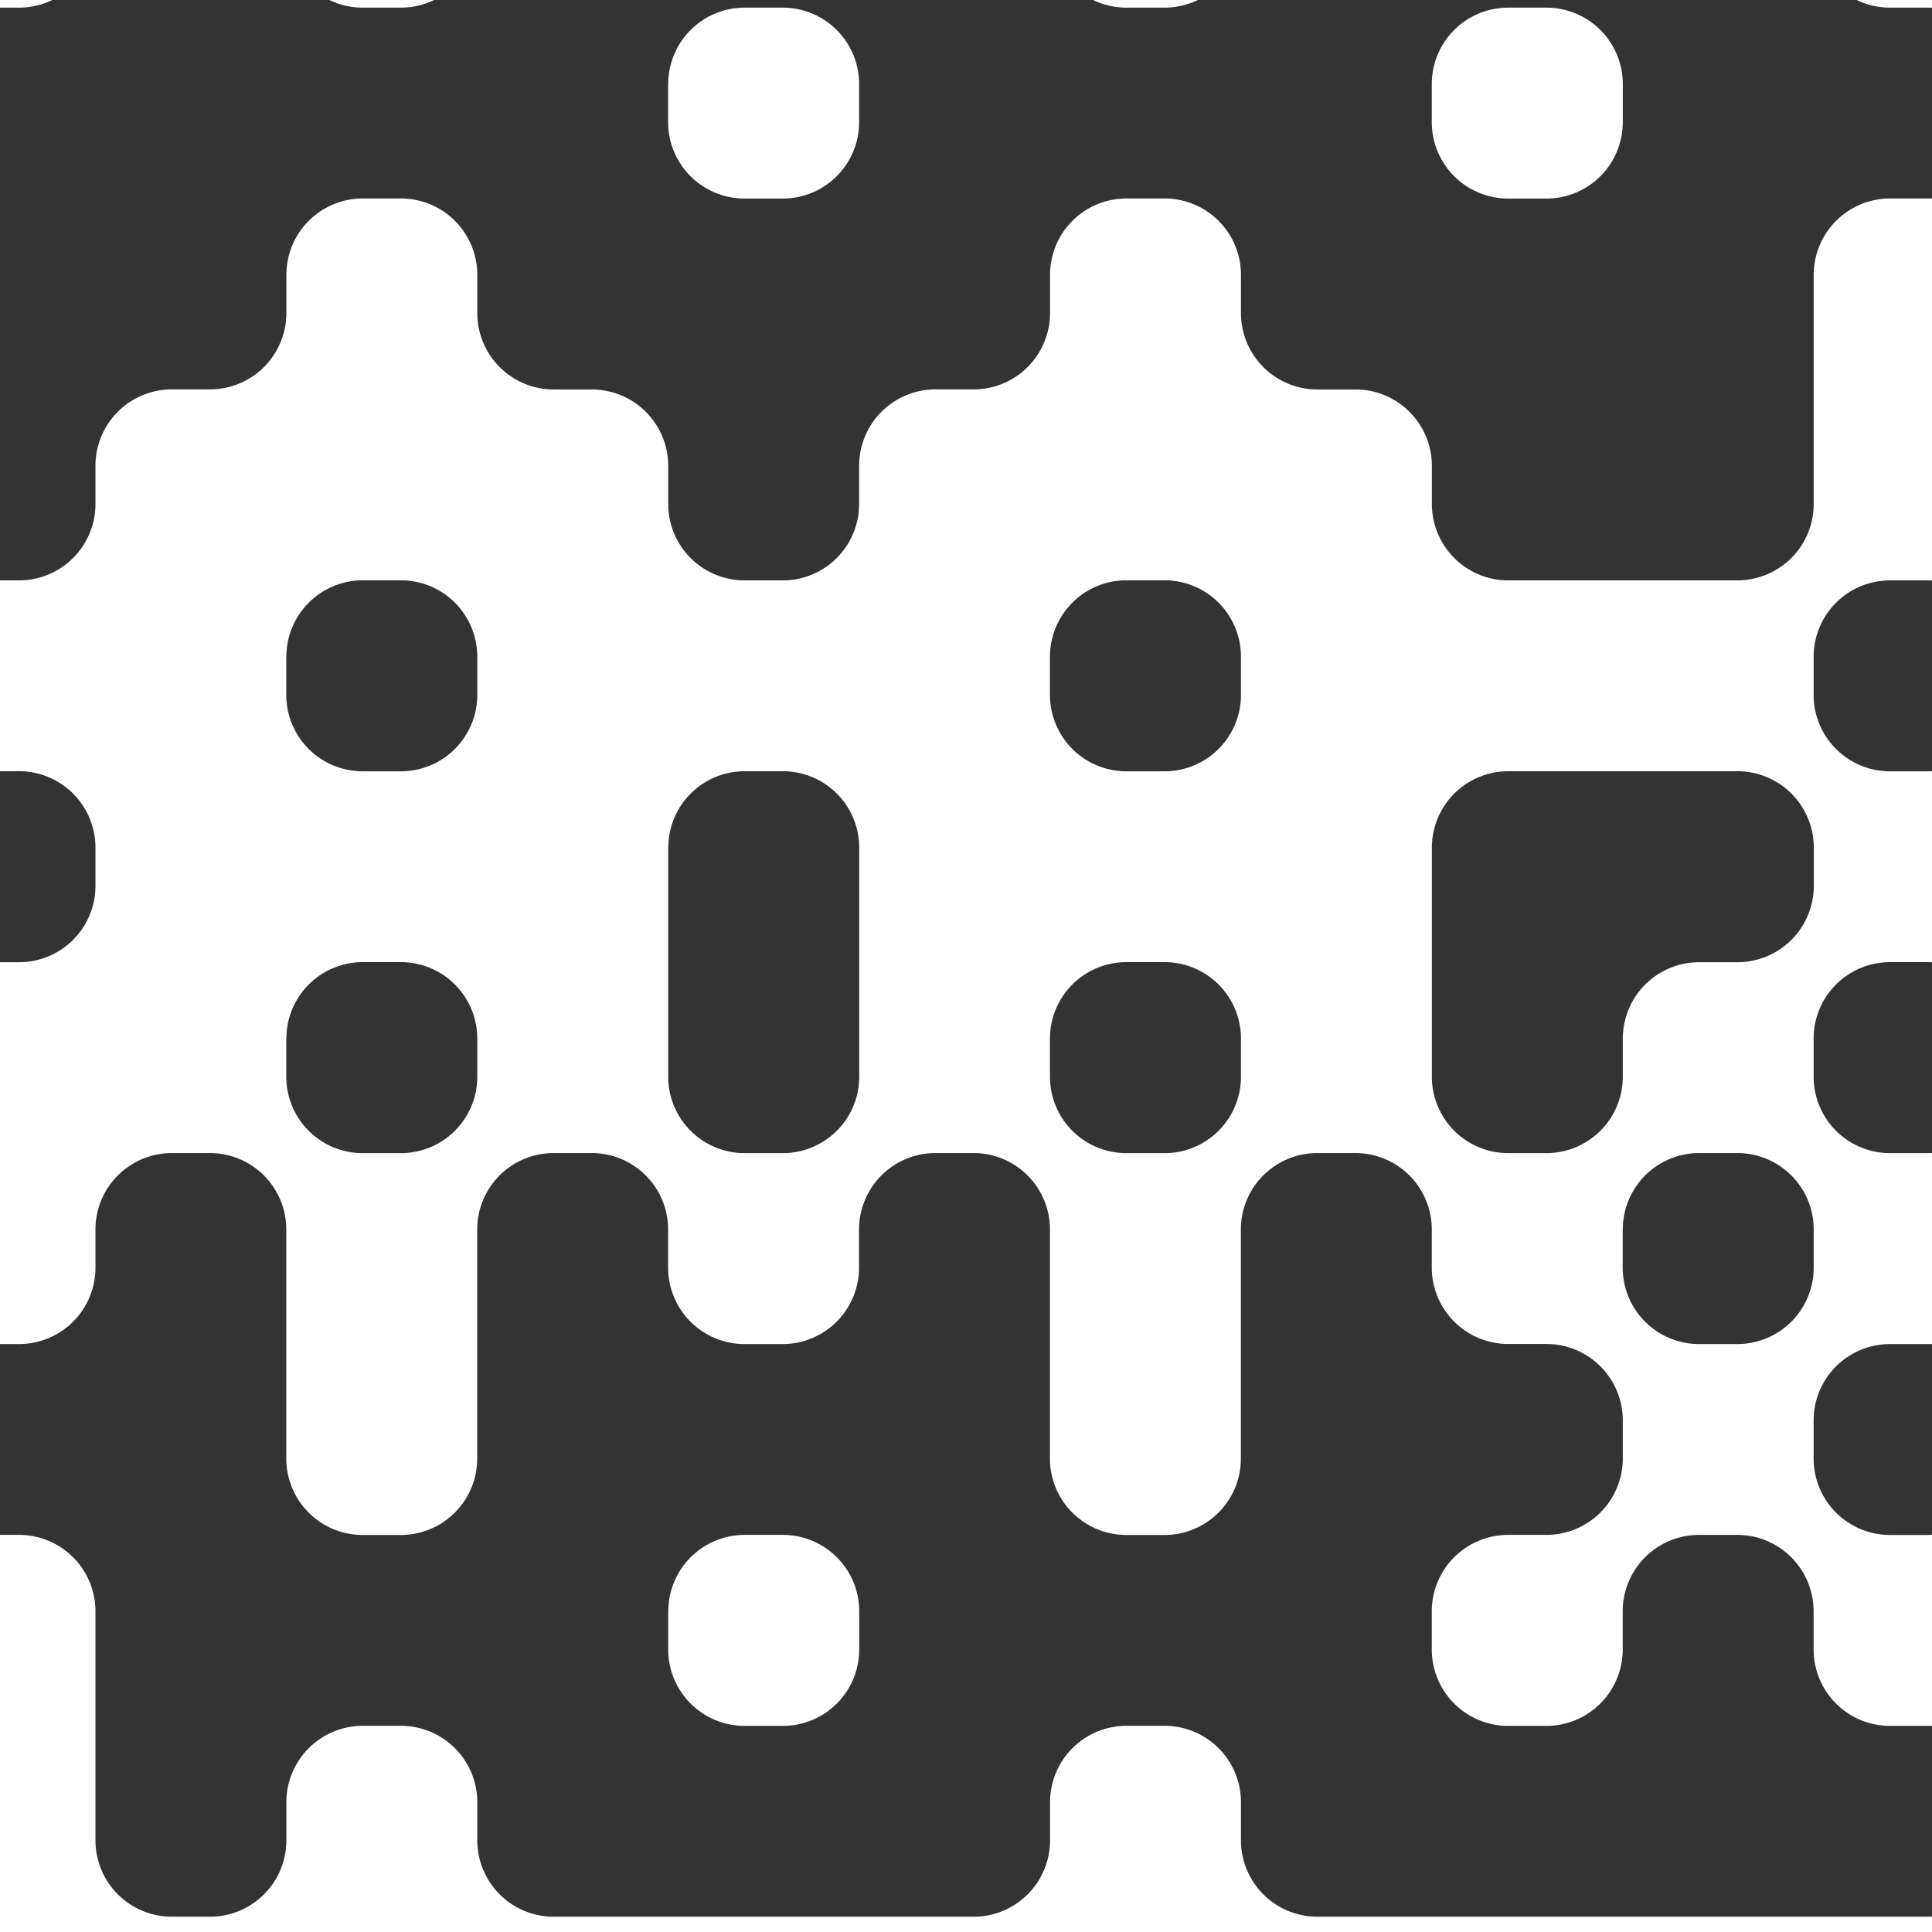 <svg width="22" height="22" fill="none" xmlns="http://www.w3.org/2000/svg"><path fill-rule="evenodd" clip-rule="evenodd" d="M3.751 0H.596a.87.87 0 01-.379.087H0v6.522h.217a.87.87 0 00.87-.87v-.435a.87.87 0 01.87-.87h.434a.87.87 0 00.87-.869V3.13a.87.87 0 01.87-.87h.434a.87.87 0 01.87.87v.435a.87.87 0 00.87.87h.434a.87.87 0 01.87.87v.434a.87.87 0 00.87.87h.434a.87.87 0 00.87-.87v-.435a.87.87 0 01.87-.87h.434a.87.87 0 00.87-.869V3.13a.87.87 0 01.87-.87h.434a.87.87 0 01.87.87v.435a.87.87 0 00.869.87h.435a.87.87 0 01.87.87v.434a.87.87 0 00.869.87h2.609a.87.87 0 00.87-.87V3.13a.87.87 0 01.869-.87H22V.088a.868.868 0 00-.044-.001h-.434a.87.87 0 01-.38-.087H13.64a.87.87 0 01-.38.087h-.434A.869.869 0 0112.447 0H4.944a.87.87 0 01-.379.087H4.13A.87.87 0 013.751 0zM22 6.61a.86.86 0 00-.044-.001h-.434a.87.87 0 00-.87.87v.434a.87.87 0 00.87.87h.434L22 8.782V6.61zm0 4.348a.896.896 0 00-.044-.002h-.434a.87.87 0 00-.87.87v.435a.87.87 0 00.87.87h.434c.015 0 .03 0 .044-.002v-2.171zm0 4.347a.896.896 0 00-.044 0h-.434a.87.87 0 00-.87.869v.435a.87.87 0 00.87.87h.434l.044-.002v-2.172zm0 4.348a.784.784 0 00-.044 0h-.434a.87.87 0 01-.87-.87v-.435a.87.87 0 00-.87-.87h-.434a.87.87 0 00-.87.87v.435a.87.87 0 01-.87.87h-.434a.87.87 0 01-.87-.87v-.435a.87.87 0 01.87-.87h.435a.87.87 0 00.87-.87v-.434a.87.87 0 00-.87-.87h-.435a.87.87 0 01-.87-.87V14a.87.87 0 00-.87-.87H15a.87.87 0 00-.87.87v2.609a.87.87 0 01-.87.87h-.434a.87.87 0 01-.87-.87V14a.87.87 0 00-.869-.87h-.435a.87.87 0 00-.87.87v.435a.87.87 0 01-.869.87h-.435a.87.87 0 01-.87-.87V14a.87.87 0 00-.869-.87h-.435a.87.87 0 00-.87.87v2.609a.87.87 0 01-.869.87H4.13a.87.87 0 01-.87-.87V14a.87.87 0 00-.869-.87h-.434a.87.87 0 00-.87.87v.435a.87.87 0 01-.87.87H0v2.173h.217a.87.87 0 01.87.87v2.608a.87.87 0 00.87.87h.434a.87.87 0 00.87-.87v-.434a.87.87 0 01.87-.87h.434a.87.87 0 01.87.87v.434a.87.87 0 00.87.87h4.782a.87.87 0 00.87-.87v-.434a.87.87 0 01.87-.87h.434a.87.87 0 01.87.87v.434a.87.87 0 00.869.87h6.956l.044-.001v-2.172zM0 10.957h.217a.87.87 0 00.87-.87v-.435a.87.87 0 00-.87-.87H0v2.175zm7.609-10a.87.87 0 01.87-.87h.434a.87.87 0 01.87.87v.434a.87.87 0 01-.87.87h-.435a.87.87 0 01-.87-.87V.957zm8.695 0a.87.87 0 01.87-.87h.435a.87.87 0 01.87.87v.434a.87.87 0 01-.87.87h-.435a.87.87 0 01-.87-.87V.957zM3.261 7.478a.87.87 0 01.87-.87h.434a.87.87 0 01.87.87v.435a.87.87 0 01-.87.87H4.13a.87.87 0 01-.87-.87v-.435zm8.695 0a.87.87 0 01.87-.87h.435a.87.87 0 01.87.87v.435a.87.87 0 01-.87.87h-.435a.87.87 0 01-.87-.87v-.435zM7.61 9.652a.87.87 0 01.87-.87h.434a.87.87 0 01.87.87v2.609a.87.87 0 01-.87.87h-.435a.87.87 0 01-.87-.87V9.652zm8.695 0a.87.87 0 01.87-.87h2.609a.87.87 0 01.87.87v.435a.87.87 0 01-.87.87h-.435a.87.87 0 00-.87.87v.434a.87.87 0 01-.87.87h-.434a.87.87 0 01-.87-.87V9.652zM3.261 11.826a.87.87 0 01.87-.87h.434a.87.87 0 01.87.87v.435a.87.87 0 01-.87.87H4.13a.87.87 0 01-.87-.87v-.435zm8.695 0a.87.87 0 01.87-.87h.435a.87.87 0 01.87.87v.435a.87.87 0 01-.87.87h-.435a.87.87 0 01-.87-.87v-.435zM7.61 18.348a.87.87 0 01.87-.87h.434a.87.87 0 01.87.87v.435a.87.87 0 01-.87.87h-.435a.87.87 0 01-.87-.87v-.435zM18.479 14a.87.87 0 01.869-.87h.435a.87.87 0 01.87.87v.435a.87.87 0 01-.87.87h-.435a.87.87 0 01-.87-.87V14z" fill="#000" fill-opacity=".8"/></svg>